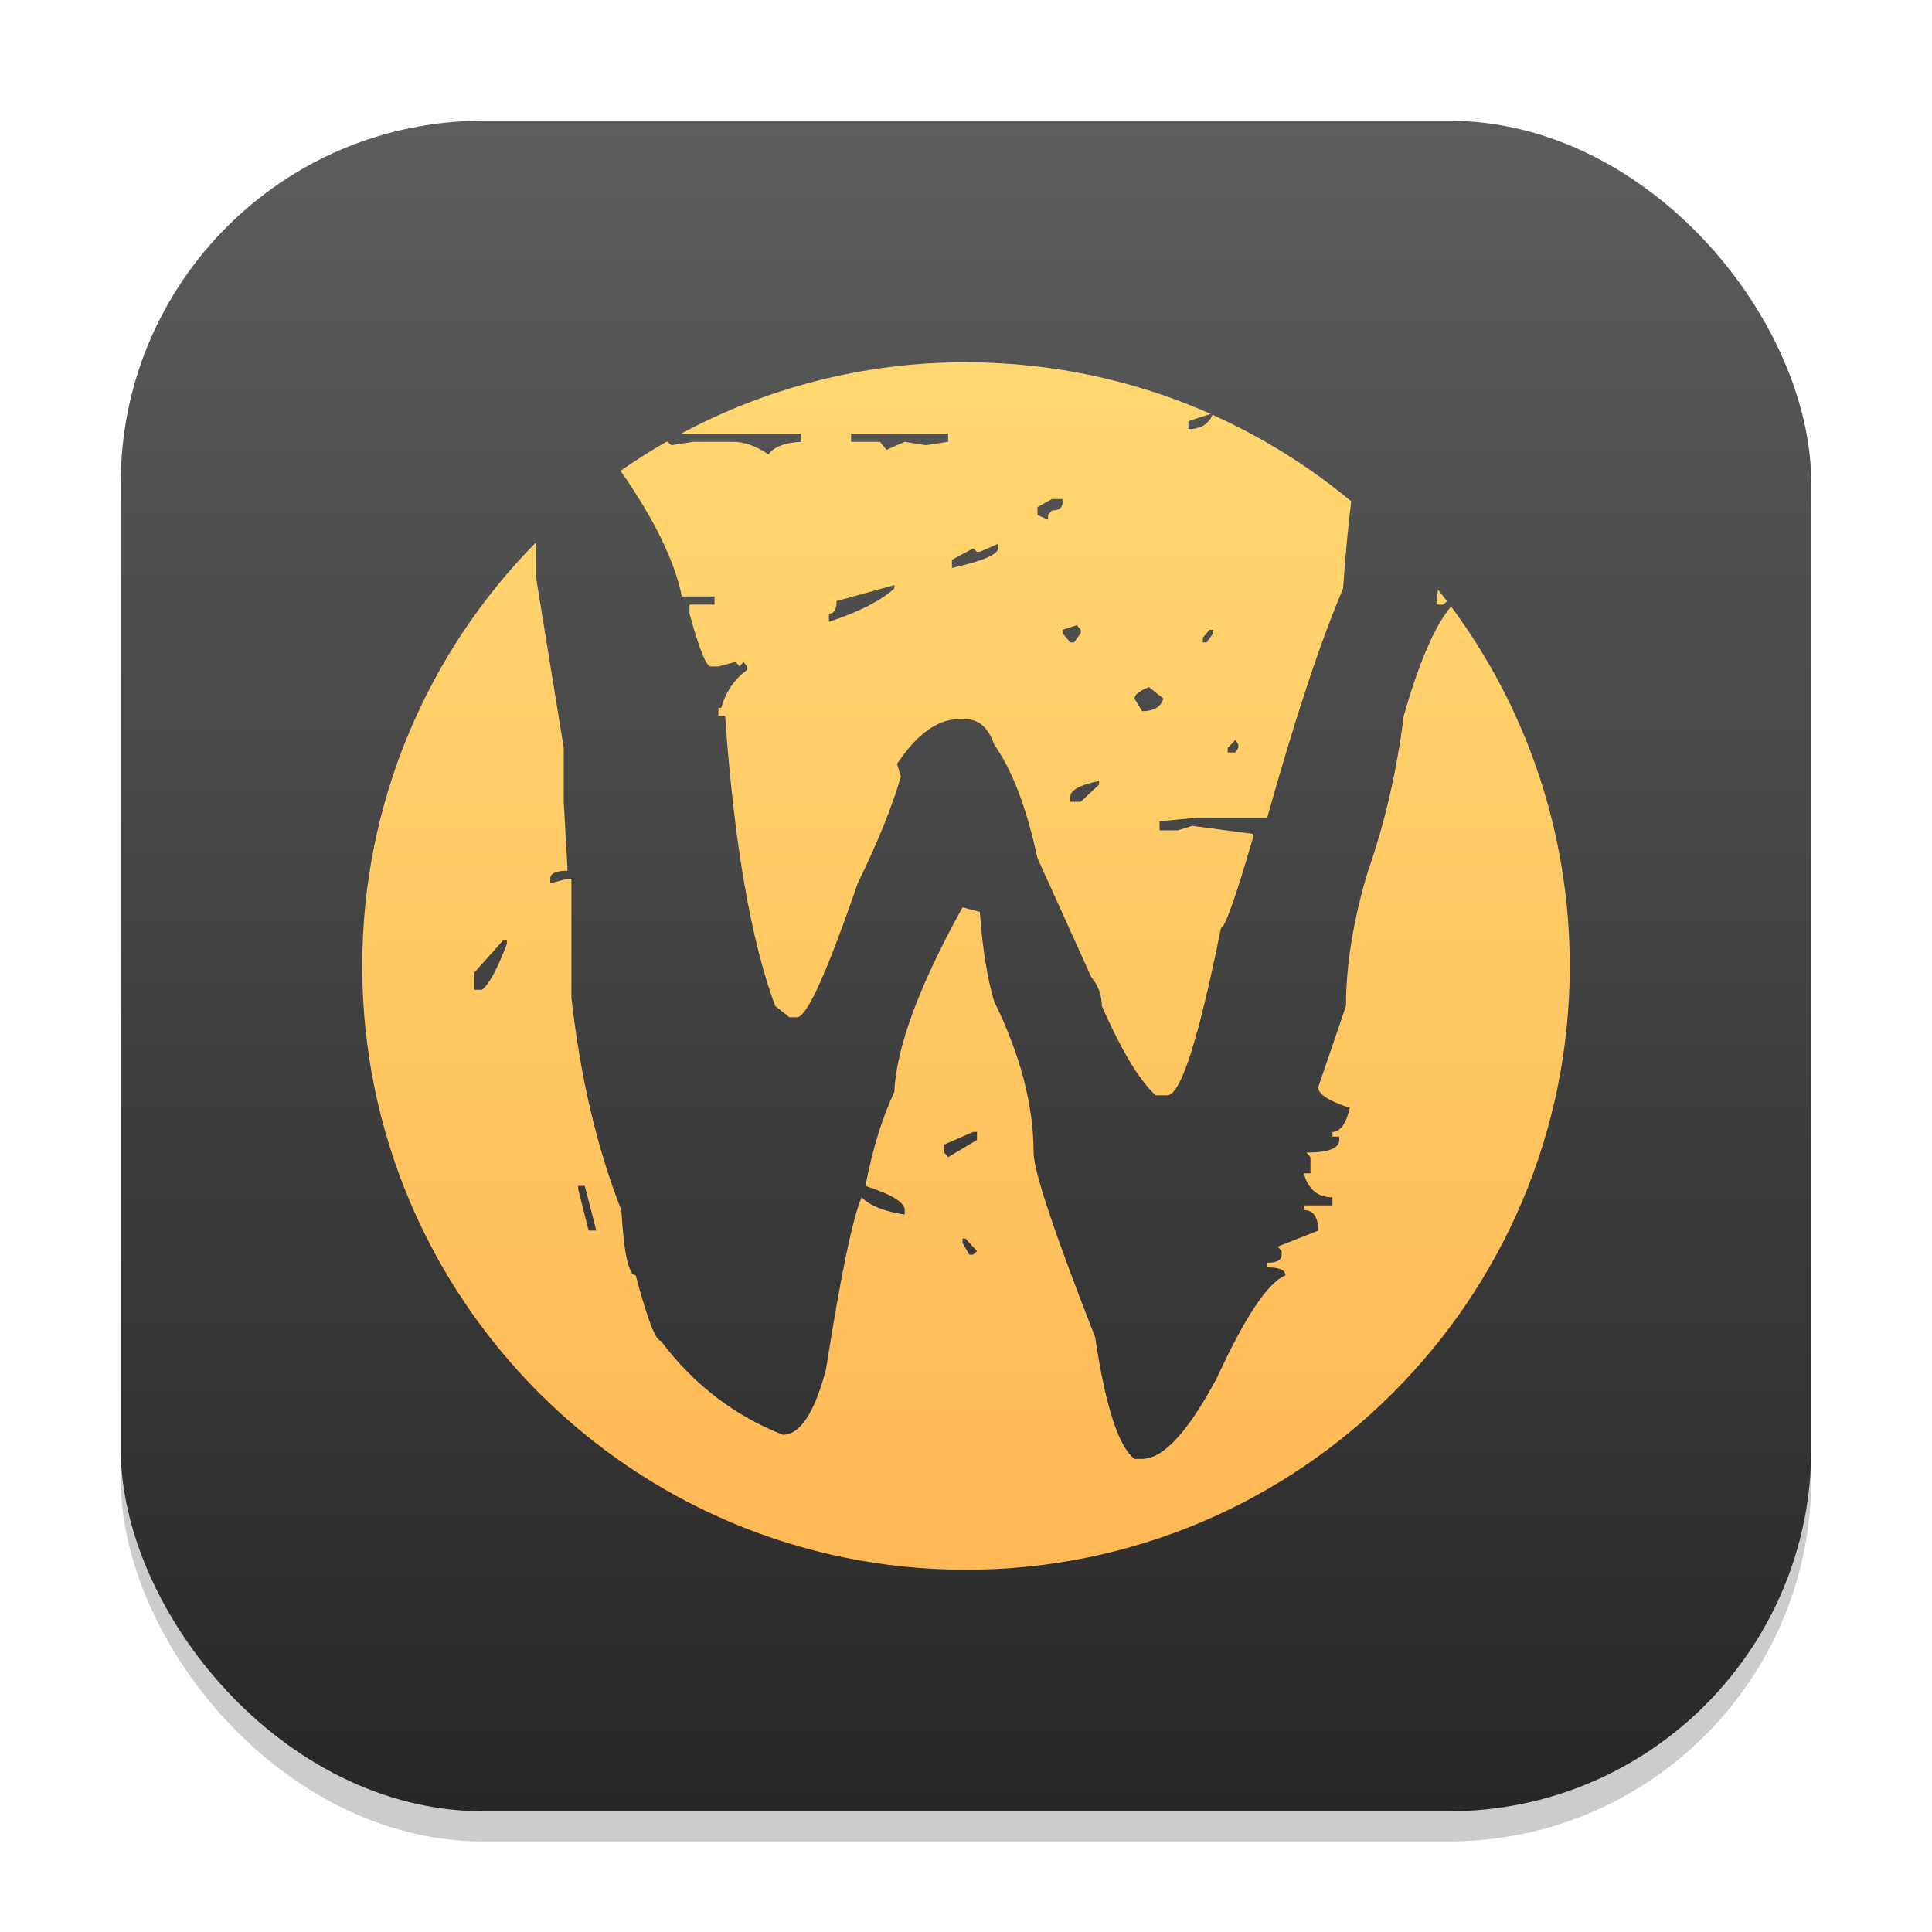 <?xml version="1.0" encoding="UTF-8" standalone="no"?>
<!-- Created with Inkscape (http://www.inkscape.org/) -->

<svg
   width="64"
   height="64"
   viewBox="0 0 64 64"
   version="1.1"
   id="svg1"
   inkscape:version="1.4.2 (ebf0e940d0, 2025-05-08)"
   sodipodi:docname="wayland.svg"
   xmlns:inkscape="http://www.inkscape.org/namespaces/inkscape"
   xmlns:sodipodi="http://sodipodi.sourceforge.net/DTD/sodipodi-0.dtd"
   xmlns:xlink="http://www.w3.org/1999/xlink"
   xmlns="http://www.w3.org/2000/svg"
   xmlns:svg="http://www.w3.org/2000/svg">
  <sodipodi:namedview
     id="namedview1"
     pagecolor="#ffffff"
     bordercolor="#000000"
     borderopacity="0.25"
     inkscape:showpageshadow="2"
     inkscape:pageopacity="0.0"
     inkscape:pagecheckerboard="0"
     inkscape:deskcolor="#d1d1d1"
     inkscape:document-units="px"
     inkscape:zoom="12.4375"
     inkscape:cx="31.959799"
     inkscape:cy="32"
     inkscape:window-width="1920"
     inkscape:window-height="1011"
     inkscape:window-x="0"
     inkscape:window-y="0"
     inkscape:window-maximized="1"
     inkscape:current-layer="svg1" />
  <defs
     id="defs1">
    <linearGradient
       inkscape:collect="always"
       xlink:href="#4852"
       id="linearGradient4"
       x1="16"
       y1="30"
       x2="16"
       y2="2"
       gradientUnits="userSpaceOnUse"
       gradientTransform="scale(2)" />
    <linearGradient
       inkscape:collect="always"
       id="4852">
      <stop
         style="stop-color:#272727;stop-opacity:1;"
         offset="0"
         id="stop14555" />
      <stop
         style="stop-color:#5d5d5d;stop-opacity:1;"
         offset="1"
         id="stop14557" />
    </linearGradient>
    <linearGradient
       inkscape:collect="always"
       id="linearGradient1511">
      <stop
         style="stop-color:#ffb251;stop-opacity:1;"
         offset="0"
         id="stop1507" />
      <stop
         style="stop-color:#ffde75;stop-opacity:1;"
         offset="1"
         id="stop1509" />
    </linearGradient>
    <linearGradient
       inkscape:collect="always"
       xlink:href="#linearGradient1511"
       id="linearGradient2"
       x1="16"
       y1="30"
       x2="16"
       y2="2"
       gradientUnits="userSpaceOnUse"
       gradientTransform="scale(2)" />
  </defs>
  <rect
     style="opacity:0.2;fill:#000000;stroke-width:3.5"
     id="rect1"
     width="56"
     height="56"
     x="4"
     y="5"
     ry="12" />
  <rect
     style="fill:url(#linearGradient4);stroke-width:2"
     id="rect2"
     width="56"
     height="56"
     x="4"
     y="4"
     ry="12" />
  <path
     d="m 31.997,12 c -3.413,0 -6.625,0.858 -9.437,2.366 h 3.973 v 0.27 c -0.531,0.025 -0.887,0.164 -1.078,0.417 -0.403,-0.278 -0.798,-0.417 -1.18,-0.417 h -1.302 l -0.733,0.112 -0.127,-0.112 h -0.041 c -0.52,0.298 -1.026,0.619 -1.516,0.961 1.122,1.608 1.799,2.997 2.03,4.161 h 1.084 v 0.27 h -0.829 v 0.3 c 0.318,1.165 0.553,1.75 0.702,1.75 h 0.254 l 0.575,-0.153 0.127,0.153 0.127,-0.153 0.127,0.153 v 0.112 c -0.425,0.304 -0.711,0.725 -0.86,1.257 h -0.097 v 0.265 h 0.224 c 0.297,4.228 0.852,7.432 1.658,9.61 l 0.473,0.376 h 0.254 c 0.318,2e-5 0.991,-1.479 2.009,-4.441 0.658,-1.342 1.132,-2.518 1.429,-3.53 l -0.127,-0.422 c 0.658,-0.987 1.339,-1.48 2.04,-1.48 h 0.224 c 0.446,3e-5 0.76,0.277 0.951,0.834 0.594,0.836 1.074,2.093 1.435,3.764 l 1.786,3.948 c 0.233,0.279 0.346,0.597 0.346,0.951 0.658,1.494 1.255,2.48 1.786,2.961 h 0.382 c 0.446,10e-6 1.038,-1.848 1.78,-5.545 0.127,2e-5 0.48,-0.986 1.053,-2.961 v -0.153 l -2.004,-0.265 -0.478,0.148 h -0.605 v -0.3 l 1.211,-0.117 h 2.355 c 0.913,-3.266 1.749,-5.797 2.513,-7.595 0.079,-1.149 0.172,-2.098 0.27,-2.889 -1.386,-1.15 -2.93,-2.118 -4.594,-2.864 -0.136,0.315 -0.399,0.473 -0.799,0.473 v -0.265 l 0.738,-0.239 c -2.478,-1.1 -5.223,-1.709 -8.109,-1.709 z m -3.805,2.366 h 3.215 v 0.27 l -0.733,0.112 -0.702,-0.112 -0.605,0.265 -0.219,-0.265 h -0.956 z m 6.654,2.167 h 0.351 v 0.112 c -10e-6,0.177 -0.118,0.265 -0.351,0.265 l -0.127,0.153 v 0.153 l -0.351,-0.153 v -0.265 z m -17.098,1.44 C 14.194,21.582 12,26.536 12,32.003 c 0,11.045 8.952,19.997 19.997,19.997 11.045,0 20.003,-8.952 20.003,-19.997 0,-4.463 -1.462,-8.587 -3.932,-11.914 -0.537,0.638 -1.058,1.844 -1.567,3.622 -0.234,1.848 -0.628,3.558 -1.18,5.128 -0.488,1.62 -0.733,3.115 -0.733,4.482 l -0.921,2.696 c -2e-5,0.228 0.347,0.454 1.048,0.682 -0.127,0.532 -0.32,0.799 -0.575,0.799 v 0.153 h 0.224 v 0.112 c -3e-5,0.279 -0.362,0.417 -1.084,0.417 l 0.132,0.153 v 0.534 h -0.224 c 0.149,0.532 0.463,0.794 0.951,0.794 v 0.27 h -0.951 v 0.153 c 0.318,0 0.478,0.226 0.478,0.682 l -1.338,0.529 0.127,0.153 v 0.117 c -2e-5,0.177 -0.16,0.265 -0.478,0.265 v 0.153 c 0.403,10e-6 0.605,0.087 0.605,0.265 -0.573,0.228 -1.33,1.357 -2.264,3.383 -0.955,1.798 -1.782,2.696 -2.483,2.696 h -0.254 c -0.531,-0.405 -0.963,-1.75 -1.302,-4.029 -1.358,-3.469 -2.04,-5.507 -2.04,-6.115 -10e-6,-1.57 -0.437,-3.238 -1.307,-5.011 -0.234,-0.785 -0.388,-1.776 -0.473,-2.966 l -0.575,-0.148 c -1.443,2.608 -2.195,4.646 -2.259,6.115 -0.403,0.861 -0.723,1.898 -0.956,3.113 0.87,0.279 1.302,0.545 1.302,0.799 v 0.148 c -0.679,-0.101 -1.154,-0.291 -1.429,-0.57 -0.297,0.684 -0.692,2.583 -1.18,5.698 -0.382,1.443 -0.856,2.167 -1.429,2.167 -1.613,-0.633 -2.962,-1.67 -4.044,-3.113 -0.17,1e-5 -0.447,-0.724 -0.829,-2.167 -0.233,0 -0.393,-0.719 -0.478,-2.162 -0.807,-2.051 -1.356,-4.397 -1.653,-7.03 v -3.948 h -0.127 l -0.575,0.153 v -0.153 c 0,-0.177 0.193,-0.265 0.575,-0.265 l -0.127,-2.279 v -1.786 l -0.926,-5.698 z m 15.312,0.041 v 0.153 c -2e-5,0.203 -0.507,0.418 -1.526,0.646 v -0.27 l 0.702,-0.376 0.127,0.112 h 0.097 l 0.6,-0.265 z m -3.434,1.368 v 0.112 c -0.446,0.405 -1.17,0.775 -2.167,1.104 v -0.27 c 0.17,2e-5 0.254,-0.139 0.254,-0.417 z m 18.008,0.153 -0.056,0.493 h 0.224 l 0.137,-0.107 c -0.099,-0.131 -0.203,-0.258 -0.305,-0.387 z m -11.96,1.175 0.127,0.153 v 0.112 l -0.224,0.305 H 35.452 L 35.197,20.974 v -0.112 z m 4.39,0.153 h 0.127 v 0.112 l -0.219,0.305 h -0.127 v -0.153 z m -2.004,1.897 0.478,0.382 c -0.085,0.279 -0.32,0.417 -0.702,0.417 l -0.254,-0.417 c -2e-5,-0.127 0.16,-0.255 0.478,-0.382 z m 2.864,1.75 0.097,0.148 v 0.117 l -0.097,0.153 h -0.254 v -0.153 z m -4.517,1.363 v 0.117 l -0.605,0.57 h -0.351 v -0.153 c -2e-5,-0.228 0.32,-0.408 0.956,-0.534 z m -19.743,5.28 h 0.127 v 0.117 c -0.318,0.836 -0.591,1.339 -0.824,1.516 h -0.254 v -0.57 z m 15.572,6.344 h 0.127 v 0.265 l -0.956,0.57 -0.127,-0.153 v -0.265 z m -13.084,1.786 h 0.219 l 0.382,1.48 h -0.254 l -0.346,-1.368 z m 12.733,1.745 h 0.097 l 0.382,0.417 -0.127,0.117 h -0.127 l -0.224,-0.382 v -0.153 z"
     style="display:inline;fill:url(#linearGradient2);stroke:none;stroke-width:1;enable-background:new"
     id="path3360"
     sodipodi:nodetypes="scccccccccccccccccccccccccccccccccccccccscccccccccccccccsscccccccccccscccccccsssccccccccccccccccccccccccccsccccccccccccccccccccsccccccccccccccccccccccccccccccccccccccccccccccccccccccccccccccccccccccccccccccccccccccc" />
</svg>

